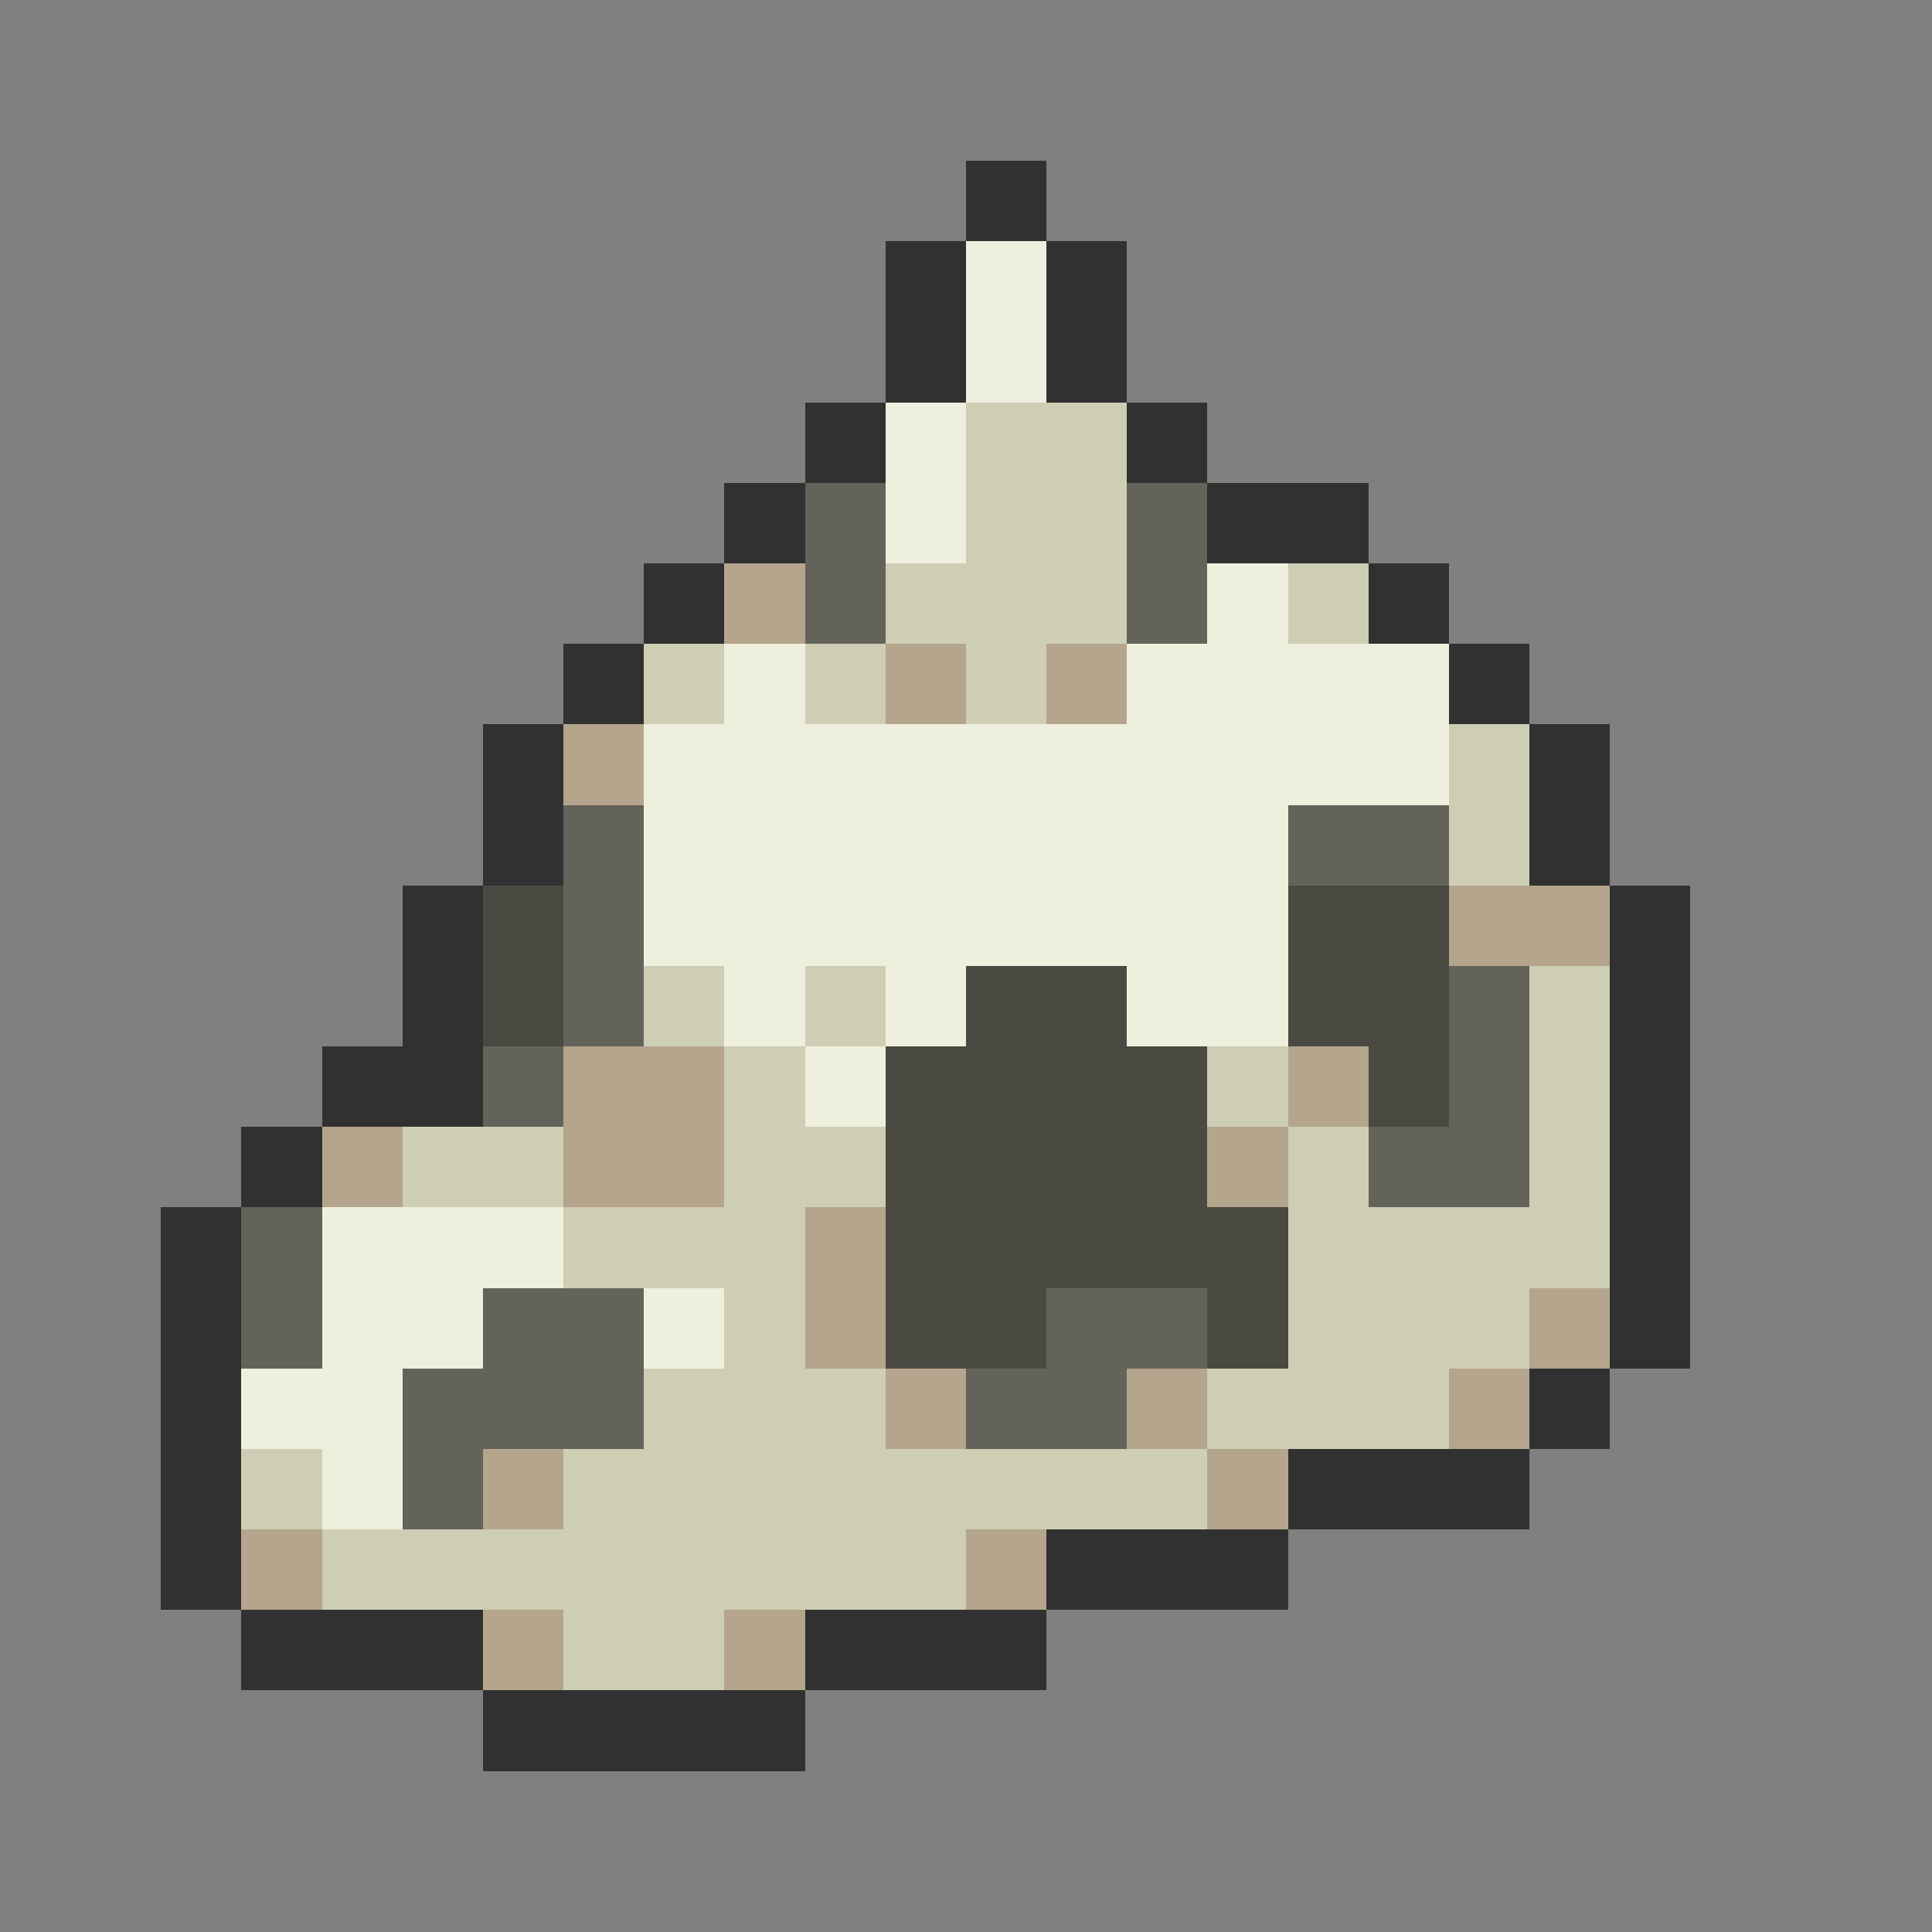 <svg xmlns="http://www.w3.org/2000/svg" viewBox="0 -0.5 24 24" shape-rendering="crispEdges">
<rect x="0" y="-0.5" width="24" height="24" fill="#808080" stroke="none"/>
<path stroke="#313131" d="M12 2h1M11 3h1M13 3h1M11 4h1M13 4h1M10 5h1M14 5h1M9 6h1M15 6h2M8 7h1M17 7h1M7 8h1M18 8h1M6 9h1M19 9h1M6 10h1M19 10h1M5 11h1M20 11h1M5 12h1M20 12h1M4 13h2M20 13h1M3 14h1M20 14h1M2 15h1M20 15h1M2 16h1M20 16h1M2 17h1M19 17h1M2 18h1M16 18h3M2 19h1M13 19h3M3 20h3M10 20h3M6 21h4" />
<path stroke="#efefde" d="M12 3h1M12 4h1M11 5h1M11 6h1M15 7h1M9 8h1M14 8h4M8 9h10M8 10h8M8 11h8M9 12h1M11 12h1M14 12h2M10 13h1M4 15h3M4 16h2M8 16h1M3 17h2M4 18h1" />
<path stroke="#ceceb5" d="M12 5h2M12 6h2M11 7h3M16 7h1M8 8h1M10 8h1M12 8h1M18 9h1M18 10h1M8 12h1M10 12h1M19 12h1M9 13h1M15 13h1M19 13h1M5 14h2M9 14h2M16 14h1M19 14h1M7 15h3M16 15h4M9 16h1M16 16h3M8 17h3M15 17h3M3 18h1M7 18h8M4 19h8M7 20h2" />
<path stroke="#63635a" d="M10 6h1M14 6h1M10 7h1M14 7h1M7 10h1M16 10h2M7 11h1M7 12h1M18 12h1M6 13h1M18 13h1M17 14h2M3 15h1M3 16h1M6 16h2M13 16h2M5 17h3M12 17h2M5 18h1" />
<path stroke="#b5a58c" d="M9 7h1M11 8h1M13 8h1M7 9h1M18 11h2M7 13h2M16 13h1M4 14h1M7 14h2M15 14h1M10 15h1M10 16h1M19 16h1M11 17h1M14 17h1M18 17h1M6 18h1M15 18h1M3 19h1M12 19h1M6 20h1M9 20h1" />
<path stroke="#4a4a42" d="M6 11h1M16 11h2M6 12h1M12 12h2M16 12h2M11 13h4M17 13h1M11 14h4M11 15h5M11 16h2M15 16h1" />
</svg>